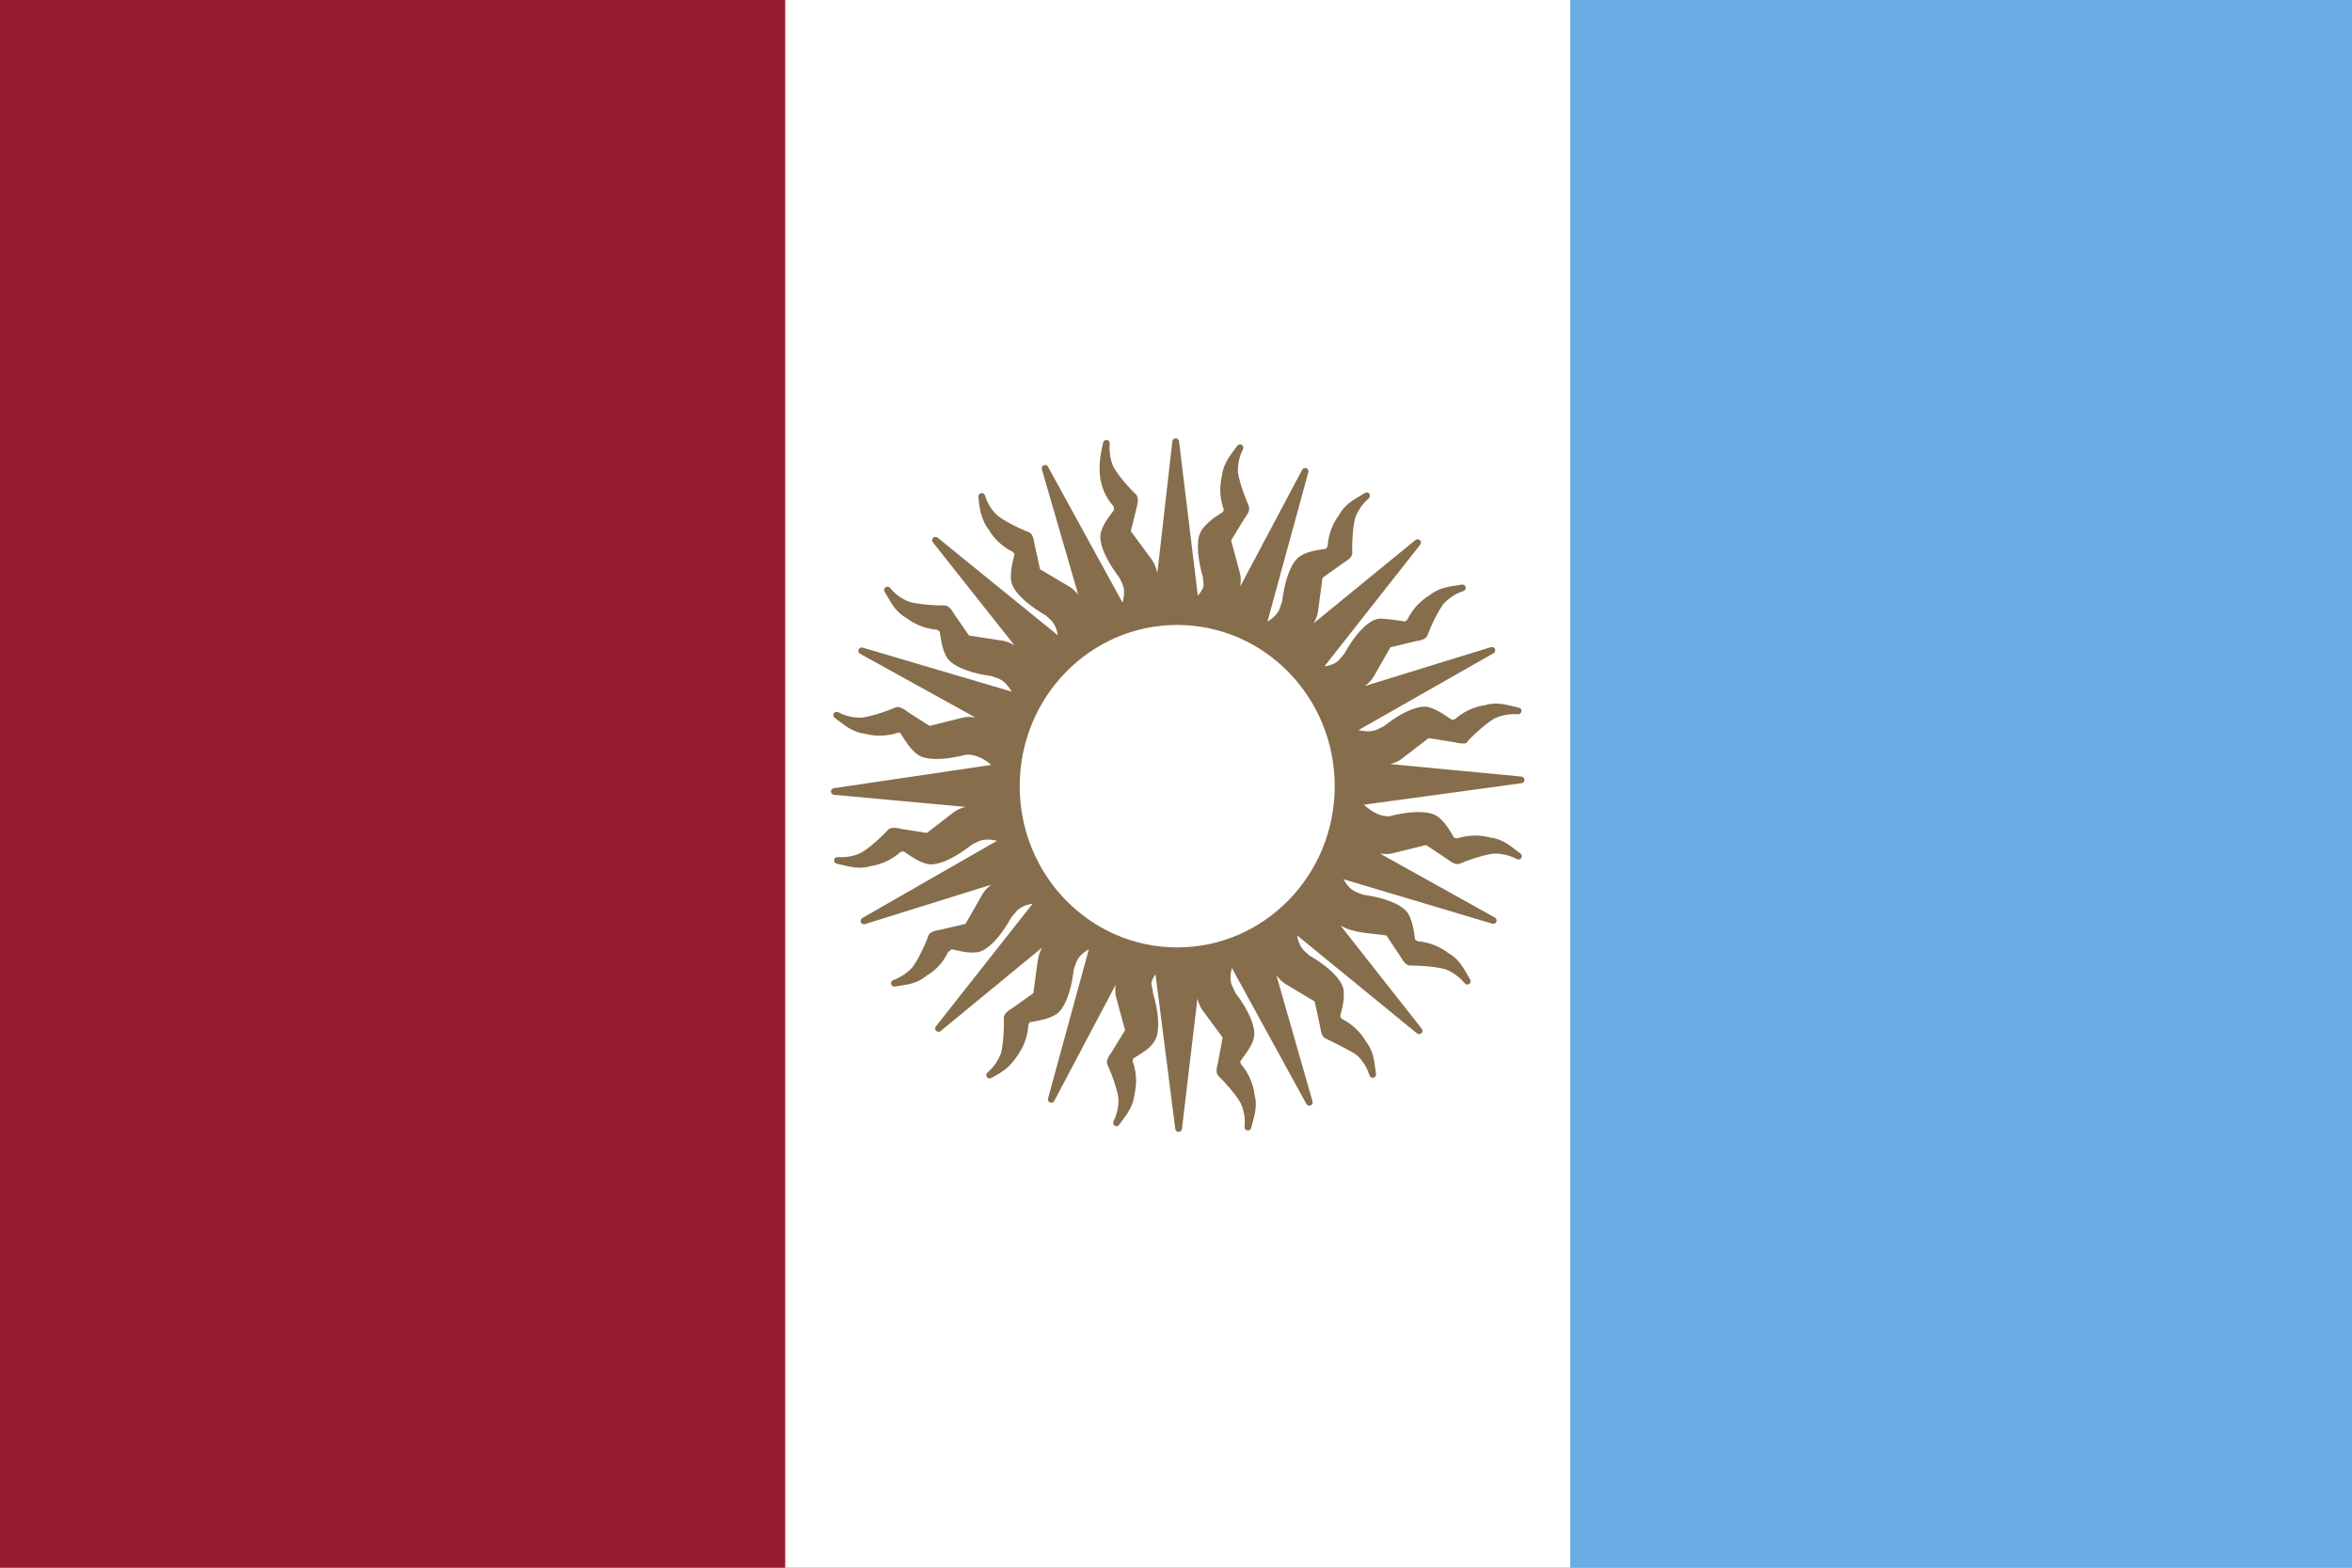 <?xml version="1.0" encoding="UTF-8" standalone="no"?>
<!-- Creator: CorelDRAW 2019 (64-Bit) -->
<svg xml:space="preserve" width="23.812cm" height="15.875cm" version="1.1" style="clip-rule:evenodd;fill-rule:evenodd;image-rendering:optimizeQuality;shape-rendering:geometricPrecision;text-rendering:geometricPrecision" viewBox="0 0 23810.535 15873.689" id="svg870" sodipodi:docname="Bandera_de_la_Provincia_de_Córdoba_2014.svg" inkscape:version="1.1 (c68e22c387, 2021-05-23)" xmlns:inkscape="http://www.inkscape.org/namespaces/inkscape" xmlns:sodipodi="http://sodipodi.sourceforge.net/DTD/sodipodi-0.dtd" xmlns="http://www.w3.org/2000/svg" xmlns:svg="http://www.w3.org/2000/svg"><rect x="0" y="0" width="23810.535" height="15873.689" fill="#333333" stroke="none"/><sodipodi:namedview id="namedview872" pagecolor="#ffffff" bordercolor="#666666" borderopacity="1.0" inkscape:pageshadow="2" inkscape:pageopacity="0.0" inkscape:pagecheckerboard="0" inkscape:document-units="cm" showgrid="false" inkscape:zoom="0.53551667" inkscape:cx="396.81305" inkscape:cy="297.8432" inkscape:window-width="1366" inkscape:window-height="705" inkscape:window-x="-8" inkscape:window-y="-8" inkscape:window-maximized="1" inkscape:current-layer="_2589870546016"/>
 <defs id="defs851">
  <style type="text/css" id="style849">
   <![CDATA[
    .fil0 {fill:#FEFEFE}
    .fil2 {fill:#7AABDE;fill-rule:nonzero}
    .fil1 {fill:#991426;fill-rule:nonzero}
    .fil3 {fill:#8F734A;fill-rule:nonzero}
   ]]>
  </style>
 </defs>
 <g id="Capa_x0020_1" inkscape:label="Capa 1" inkscape:groupmode="layer">
  <g id="_2589870546016" transform="scale(0.053)">
   
   
   
   <g id="g1069"><polygon class="fil0" points="149987.62,0 149987.62,89992.56 0,89992.56 0,0 " id="polygon854" transform="scale(3,3.333)" style="fill:#ffffff;fill-opacity:1"/><polygon class="fil1" points="0.01,89992.57 0.01,0.31 49877.71,0.31 49877.71,89992.57 " id="polygon856" transform="matrix(3.007,0,0,3.333,-7.1075606e-5,-1.033)" style="fill:#971b2f;fill-opacity:1"/><polygon class="fil2" points="100048.8,89992.57 100048.8,0 149987.61,0 149987.61,89992.57 " id="polygon858" transform="matrix(3.003,0,0,3.333,-514.097,0)" style="fill:#6cace4;fill-opacity:1"/><g id="g866" transform="matrix(2.975,0,0,2.963,1848.613,16672.813)" style="fill:#866d4b;fill-opacity:1">
    <path class="fil3" d="m 58768.4,57090.83 c 361.91,-211.21 937.11,-639.42 1311.62,-1474.22 l 354.11,-263.48 c 699.47,130.38 1028.38,267.98 1646.14,205.84 532.4,-65.08 1321.33,-820.6 2059.43,-2169.27 477.44,-571.53 612.88,-865.91 1927.12,-1032.34 23.59,13.94 47.94,29.2 73.05,45.79 l -6501.4,8280.72 7907.52,-6532.5 c -446.81,660.17 -1220.82,1363.74 -1313.01,2106.22 l -310.01,2271.14 -1389.94,998.69 c -256.4,157.39 -507.28,324.67 -487.69,493.32 28.59,685.17 -38.52,1773 -189.68,2311.08 -182.3,518.22 -507.23,996.07 -938.6,1361.12 626.4,-325.89 1277.45,-745.55 1610.92,-1394.19 255.41,-331.77 628.45,-1008.32 668.02,-1933.4 l 155.47,-271.75 c 689.31,-132.1 1117.47,-171.51 1666.43,-462.55 468.7,-261 914.23,-1258.19 1089.49,-2785.63 233.37,-730.47 268.55,-1038.13 1528.66,-1727.66 L 66874.11,65260.88 71649.2,56190.6 c -159.53,779.34 -598.12,1725.68 -397.75,2443.07 l 594.96,2195.99 -902.43,1476.33 c -175.93,244.17 -342.88,495.27 -259.68,643.27 290.68,621.08 648.24,1650.79 716.28,2205.5 31.59,548.43 -83.92,1114.64 -341.12,1617.9 372.71,-538.29 883.07,-1079.61 948.64,-1907.96 107.65,-404.4 191.02,-1172.35 -121.5,-2034.76 l 30.67,-317.01 c 585.29,-388.03 965.11,-589.34 1359.36,-1069.5 331.58,-421.45 358.33,-1513.49 -77.73,-2981.71 -74.74,-752.68 -377.47,-693.26 507.14,-1802.63 3.63,-0.74 7.21,-1.52 10.89,-2.23 l 1334.34,10483.74 1205.08,-10180.58 c 131.9,784.11 59.47,1824.81 505,2424.42 l 1343.73,1831.81 -313.96,1706.55 c -76.75,290.95 -142.53,585.39 -11.74,693.57 493.91,475.61 1197.03,1308.39 1459.46,1802.1 226.12,500.6 321.37,1070.46 261.7,1632.44 154.86,-636.19 437.32,-1324.16 201.42,-2121 -44.46,-416.26 -242.16,-1162.95 -852.71,-1859.21 l -72.73,-307.53 c 404.49,-568.21 686.89,-892.52 882.91,-1482.06 158.33,-512.28 -208.22,-1541.43 -1136.9,-2766.63 -335.88,-689.41 -552.12,-927.47 -117.47,-2296.6 l 5039.49,9232.91 -2813.11,-9855.97 c 424.26,675.07 758.79,1659.82 1399.64,2040.36 l 1946.28,1171.99 368.49,1695.69 c 41.38,298.11 94.16,594.89 256.63,644.49 639.13,248.29 1609.01,745.44 2041.53,1099.78 401.76,374.6 709.42,863.76 870.99,1405.26 -102.46,-646.69 -107.29,-1390.56 -632.2,-2034.74 -201.52,-366.76 -671.7,-979.59 -1503.72,-1386.49 l -188.51,-287.24 c 157,-648.62 292.37,-1056.68 245.99,-1676.31 -51.54,-533.76 -786.79,-1341.89 -2115.93,-2114.21 -559.45,-492.29 -816.05,-661.2 -948.43,-1983.69 l 8125.04,6670.21 -6321.82,-8067.41 c 646.46,463.95 1328.22,1250.9 2058.74,1363.14 l 2287.96,355.93 944.23,1425.77 c 150.7,260.34 311.49,515.43 480.64,500.14 685.61,-11.07 1771.33,83.73 2305.51,248.77 513.3,195.62 982.75,532.54 1336.7,973.07 -338.63,-560.25 -623.76,-1247.46 -1352.67,-1646.05 -325.05,-263.79 -991.66,-653.87 -1906.37,-721.74 l -292.26,-190.25 c -99.21,-660.08 -127.57,-1089.18 -404.35,-1645.36 -248.85,-475.25 -1234.38,-946.2 -2756.83,-1160.37 -724.36,-252.01 -1030.9,-295.08 -1687.91,-1572.4 l 10068.96,3020.65 -8945.19,-5005.62 c 774.98,178.09 1708.39,642.38 2415.01,466.9 l 2259.52,-557.01 1422.71,953.01 c 237.8,180.72 484.68,353.95 634.69,274.6 628.44,-274.6 1666.77,-605.79 2223.2,-659.61 548.99,-17.46 1111.92,112.37 1608.51,382.34 -528.57,-386.47 -1056.46,-910.37 -1882.89,-997.1 -401.6,-117.87 -1167.23,-220.94 -2037.26,69.4 l -342.93,-62.99 c -346.2,-570.75 -537.81,-955.5 -1007.65,-1362.02 -412.79,-342.29 -1503.89,-396.97 -2991.09,-7.47 -765.38,46.83 -1440.69,-411.16 -2141.71,-1111.39 l 10570.84,-1448.93 -10202.06,-976.54 c 782.38,-148.81 1821.42,-100.91 2396.58,-545.77 l 1807.57,-1398.65 1719.83,276.64 c 292.54,70.16 588.37,129.33 693.72,-3.78 464.28,-504.64 1281.15,-1226.14 1768.78,-1499.56 495.4,-237.33 1062.98,-345.39 1626.3,-298.39 -639.57,-140.59 -1333.93,-407.35 -2125.11,-153.72 -415.2,53.93 -1157.35,268.17 -1836.53,884.49 l -339.33,80.59 c -546.76,-382.93 -877.18,-657.9 -1471.03,-840.58 -515.79,-146.84 -1536.34,242.86 -2740.42,1198.69 -681.67,351.29 -924.11,543.73 -2302.62,139.99 l 9126.78,-5216.45 -9785.5,3031.71 c 662.28,-438 1637.93,-794.56 2012.82,-1450.18 l 1118.84,-1965.18 1694.74,-408.69 c 289.2,-45.78 584.81,-105.28 630.61,-268.69 233.94,-644.68 709.34,-1625.39 1053.69,-2065.75 365.6,-410.01 847.49,-728.55 1385.38,-902.39 -644.24,116.84 -1387.66,138.43 -2019.91,677.67 -362.27,209.78 -964.43,693.72 -1353.35,1524.28 l -281.94,205.28 c -652.15,-142.45 -1063.1,-268.78 -1681.47,-208.33 -532.57,63.49 -1323.83,816.52 -2066.31,2162.85 -493.32,587.04 -534.23,833.65 -1961.85,992.73 l 6486.04,-8272.85 -7928.15,6507.86 c 449.03,-658.67 1225.26,-1359.96 1319.72,-2083.84 l 301.22,-2271.23 1409.95,-1012.65 c 256.07,-155.45 507.5,-322.01 488.38,-490.72 -26.39,-685.27 43.99,-1772.82 196.95,-2310.53 184.16,-517.55 510.37,-994.44 942.91,-1358.21 -552.59,351.17 -1233.2,651.57 -1615.32,1389.39 -256.34,330.91 -631.5,1006.07 -678.72,1922.02 l -183.77,296.4 c -657.79,114.03 -1085.89,152 -1635.85,441.11 -469.42,259.6 -918.22,1255.45 -1098.17,2782.31 -235.56,729.77 -244.94,1051.19 -1507.17,1736.95 l 2766.94,-10148.37 -4814.32,9108.51 c 151.25,-789.54 619.21,-1759.37 416.12,-2495.08 l -585.72,-2190.53 909.64,-1493 c 181.66,-255.6 339.57,-482.17 251.46,-642.06 -291.87,-635.43 -638.55,-1648.1 -703.98,-2196.18 -29.76,-548.41 87.47,-1114.22 346.17,-1616.65 -374.43,537.12 -886.46,1076.67 -957.13,1914.68 -108.93,418.28 -187.02,1175.51 124.57,2029.2 l -38.8,313.12 c -586.23,386.03 -966.6,586.23 -1366.18,1069.81 -336.68,425.24 -359.33,1507.75 63.32,2985.89 64,764.16 273.18,747.02 -627.1,1866.54 L 74924.7,22933.45 73702.29,33089.43 c -154.52,-746.25 -68.12,-1863.69 -571.78,-2545.63 l -1381.09,-1875.87 389.88,-1575.94 c 75.87,-304.21 140.7,-598.72 -1.56,-714.12 -506.54,-481.5 -1189.95,-1297.07 -1454.09,-1789.91 -227.63,-499.91 -324.59,-1069.43 -266.87,-1631.64 -350.21,1457.54 -401.24,2771.42 663.94,3978.31 l 52.41,371.22 c -405.36,573.18 -662.78,830.45 -856.88,1420.65 -156.8,512.94 213.25,1540.76 1151.87,2769.79 344.57,694.91 519.41,927.64 89.14,2298.21 l -5039.33,-9225.63 2846.66,9852.24 c -426.9,-673.06 -730.79,-1647.1 -1374.7,-2026.7 l -1983.85,-1180.26 -373.86,-1694.52 c -42.24,-297.89 -95.96,-594.5 -258.59,-643.66 -639.91,-246.18 -1611.35,-740.51 -2045,-1093.35 -402.9,-373.37 -712.06,-861.48 -875.58,-1402.41 52.55,710.77 177.73,1470.97 643.47,2041.22 207.52,374.76 670.21,968.88 1503.33,1373.23 l 187.38,250.6 c -152.97,685.19 -287.02,1093.54 -238.53,1712.97 53.04,533.84 790.79,1339.43 2122.5,2107.64 563.64,492.68 818.8,642.04 954.67,1980.64 l -8146.07,-6644.52 6348.32,8048.63 c -648.71,-462.65 -1332.9,-1247.88 -2070.94,-1356.44 l -2245.72,-344.41 -985.12,-1428.51 c -151.64,-259.92 -313.21,-514.41 -482.33,-498.56 -685.59,13.24 -1771.63,-78.28 -2306.31,-241.55 -513.86,-193.9 -984.37,-529.38 -1339.7,-968.86 340.46,559.26 627.64,1245.47 1365.68,1648.02 338.62,268.34 1000.1,645.5 1910.12,704.91 l 276.08,208.91 c 110.34,664.56 144.86,1086.5 416.92,1629.09 250.41,474.3 1237.44,942.31 2760.58,1151.71 725,249.73 1031.7,291.7 1692.93,1567.01 l -10078.44,-2988.89 8960.72,4977.58 c -776.64,-176.48 -1710.61,-637.11 -2416.43,-459.38 l -2218.87,558.48 -1461.25,-939.68 c -241.66,-183.21 -488.99,-355.67 -638.83,-275.86 -627.44,276.58 -1664.76,611.05 -2221.03,666.57 -548.93,19.24 -1112.35,-108.81 -1609.73,-377.29 529.79,384.65 1059.35,907.06 1886,991.14 402.05,116.73 1167.83,217.3 2048.01,-82.92 l 278.68,37.08 c 374.71,593.73 594.25,985.81 1065.31,1390.94 414.06,341.02 1505.16,392.2 2991.2,-2.02 765.15,-49.21 1432.47,324.61 2135.6,1022.41 l -10556.73,1564.44 10207.99,944.07 c -781.55,151.53 -1823.08,106.29 -2410.54,566.53 l -1796.87,1390.44 -1714.13,-270.2 c -292.87,-69.32 -588.7,-127.44 -693.66,5.92 -462.73,506.05 -1277.31,1230.22 -1764.14,1505.19 -494.59,238.83 -1061.84,348.56 -1625.16,303.43 639.91,138.43 1335.1,403.3 2125.5,147.06 414.98,-55.26 1156.34,-271.72 1837.2,-900.18 l 342.03,-55.85 c 557.15,378.14 886.96,643.51 1467.15,820.03 516.41,145.35 1535.62,-247.79 2736.79,-1207.32 680.42,-353.37 922.36,-546.46 2302.14,-147.23 l -9110.34,5245.09 9784.16,-3066.66 c -662.78,442.09 -1620.65,796.35 -1985.59,1448.08 l -1137.26,1996.79 -1691.9,396.29 c -296.86,48.91 -592.25,109.29 -637.63,272.86 -231.81,645.46 -704.15,1627.78 -1047.17,2069.28 -364.27,410.93 -845.27,731.02 -1333.29,901.98 693,-123.5 1338.07,-138.04 1968.6,-679.29 z M 85289.61,45063.55 c 0,5860.25 -4623.83,10610.84 -10327.82,10610.84 -5703.94,0 -10327.77,-4750.6 -10327.77,-10610.84 0,-5860.07 4623.83,-10610.56 10327.77,-10610.56 5703.99,0 10327.82,4750.5 10327.82,10610.56 z" id="path860" style="fill:#866d4b;fill-opacity:1"/>
    <g id="g864" style="fill:#866d4b;fill-opacity:1">
     <path class="fil3" d="m 58659.87,56904.9 c 169.6,-98.97 388.66,-248.27 607.34,-468.76 220.04,-221.87 441.69,-516.75 616.78,-907.03 15.61,-34.96 39.44,-63.71 68.15,-84.97 l 354.11,-263.48 c 51.01,-37.82 113.29,-49.68 170.97,-37.89 193.26,36.1 337.35,67.51 469.28,96.26 395.9,86.29 682.67,148.76 1107.76,106.72 l -0.06,-0.48 0.49,-0.06 c 54.35,-6.68 114.23,-24.04 179,-51.85 3.38,-1.45 6.79,-2.83 10.21,-4.1 67.79,-29.96 140.2,-71.04 216.59,-123.12 444,-302.65 976.81,-939.98 1490.76,-1879.08 6.91,-12.69 14.95,-24.4 23.86,-35.09 l -0.3,-0.25 c 24.09,-28.84 67.89,-82.34 110.06,-133.84 430.91,-526.27 663.06,-809.77 1955.04,-973.39 49.15,-6.22 96.52,4.69 136.1,28.1 l 0.2,-0.33 c 1.98,1.17 11.26,7.16 40.17,25.27 l 42.15,26.41 c 98.97,65.51 126.09,198.86 60.57,297.84 -3.25,4.91 -6.66,9.63 -10.24,14.19 l 0.14,0.11 -5268.81,6710.8 6368.68,-5261.26 c 91.53,-75.73 227.15,-62.92 302.88,28.61 64.78,78.29 64.8,188.8 6.16,266.55 l -0.37,0.5 -1.06,1.38 -3.23,4.13 c -135.01,197.68 -289.94,390.03 -447.59,585.75 -372.41,462.34 -761.08,944.87 -818.96,1411.12 -0.73,6.01 -1.72,11.92 -2.92,17.74 l -307.93,2255.93 c -8.61,64.09 -44.66,117.74 -94.72,150.74 l -1382.72,993.5 c -4.46,3.21 -8.98,6.2 -13.6,9.02 l 0.14,0.24 c -120.14,73.74 -237.95,148.89 -316.21,218.88 -42.16,37.71 -70,63.72 -69.67,66.62 1.11,9.75 1.57,19.39 1.38,28.93 3.66,92.64 5.61,195.46 5.88,305.87 0.27,112.71 -1.31,229.1 -4.7,346.44 -17.86,617 -85.64,1308.86 -198.97,1712.29 -1.28,4.57 -2.7,9.04 -4.25,13.45 l 0.04,0.01 -0.06,0.17 c -1.24,3.53 -2.55,6.98 -3.96,10.4 -26.48,74.38 -55.47,147.47 -86.79,218.96 -20.11,45.88 -41,90.87 -62.67,135.01 173.2,-166.72 322.3,-354.08 432.05,-567.56 7.26,-14.08 15.89,-27.03 25.59,-38.75 29.34,-38.45 62.33,-85.06 98.71,-140.58 37.06,-56.57 74.5,-118.16 110.93,-184.1 193.4,-350.15 382.5,-854.82 409.24,-1479.95 1.4,-35.77 11.5,-69.17 28.15,-98.22 l -0.38,-0.22 155.47,-271.75 c 34.14,-59.67 92.53,-96.82 155.66,-106.1 73.62,-14 197.38,-36.36 315.31,-57.67 490.32,-88.62 849.06,-153.48 1277.11,-379.45 l -0.05,-0.1 0.16,-0.09 c 3.36,-1.88 6.76,-3.65 10.17,-5.34 44.53,-26.2 90.24,-63.01 136.68,-110.05 54.18,-54.88 108.36,-122.93 161.93,-203.61 296.88,-447.17 549.87,-1238.58 672.02,-2303.32 2.29,-20.1 7.32,-39.26 14.61,-57.11 19.32,-60.65 3.6,-12.95 31.24,-100.79 221.21,-703.4 327.33,-1040.79 1593.88,-1733.83 104.08,-56.69 234.42,-18.26 291.11,85.82 27.54,50.57 32.65,107.31 18.67,158.82 l 0.68,0.19 -2247.31,8253.19 3862.5,-7336.83 c 55.3,-105.01 185.25,-145.32 290.27,-90.02 90.11,47.45 132.6,149.85 107.89,244.31 -47.37,228.21 -116.37,466.41 -186.61,708.9 -165.66,571.82 -338.78,1169.46 -212.17,1622.79 l 0.48,1.79 0.36,-0.1 594.96,2195.99 c 16.77,62.77 3.98,126.45 -29.84,176.32 l -896.99,1467.44 c -4.86,7.97 -10.13,15.49 -15.82,22.59 -78.54,109.26 -154.23,219.23 -200.26,315.75 -24.5,51.36 -40.4,86.06 -39.4,87.85 5.2,9.29 9.65,18.78 13.35,28.43 39.92,85.82 80.88,178.73 122.05,276.52 41.82,99.34 85.34,207.74 129.54,322.72 221.92,577.21 426.57,1242.26 477.43,1656.92 1.14,9.38 1.68,18.67 1.61,27.88 3.99,75.27 5.25,153.28 3.84,233.74 -0.81,46.38 -2.55,92.68 -5.28,138.93 92.84,-206.67 159.29,-431.02 179.11,-681.36 1.35,-17.19 4.73,-33.76 9.8,-49.48 13.17,-50.57 25.6,-105.33 36.41,-163.23 11.76,-63.05 22.47,-134.27 31.24,-213.71 43.88,-397.11 25.2,-934.63 -186.32,-1518.32 -12.14,-33.5 -15.39,-68.06 -11.03,-101.11 l 29.92,-309.28 c 6.35,-67.17 43.04,-124.21 95.21,-158.81 l -0.14,-0.21 c 80.7,-53.5 181.48,-118.78 277.08,-180.71 419.88,-271.98 726.79,-470.81 1033.9,-844.37 33.05,-42.6 62.85,-96.84 89.04,-162.08 28.62,-71.26 52.24,-154.97 70.46,-250.41 100.6,-526.61 27.18,-1351.85 -276.36,-2373.87 -4.51,-15.33 -7.18,-30.78 -8.23,-46.09 -14.86,-145.54 -40.81,-265.08 -63.03,-367.59 -98.74,-455.21 -138.21,-637.15 616.26,-1583.3 35.17,-44.24 84.28,-70.92 136.08,-78.76 l 0.17,-0.03 c 116.16,-23.69 229.55,51.27 253.24,167.43 1.59,7.79 2.74,15.55 3.46,23.29 l 1112.5,8740.76 999.43,-8443.21 c 13.93,-118.02 120.92,-202.39 238.94,-188.46 101.06,11.93 177.42,92.08 188.53,188.98 39.1,236.06 60.09,483.37 81.43,735.16 50.16,591.65 102.58,1209.69 382.27,1586.1 l 0.69,0.95 0.15,-0.11 1343.73,1831.81 c 38.17,52.08 49.4,115.61 36.33,174.04 l -312.43,1698.25 c -0.99,5.41 -2.21,10.7 -3.58,15.93 l 0.22,0.06 c -35.55,134.75 -68.5,269.53 -76.96,377.47 -4.43,56.56 -6.88,94.49 -5.45,95.67 5.26,4.36 10.23,8.9 14.98,13.63 l 0.16,-0.16 0.11,0.11 c 2.72,2.72 5.32,5.48 7.87,8.31 67.87,65.67 139.29,137.55 212.63,213.91 80.94,84.29 160.57,169.79 236.91,254.45 413.28,458.24 842.66,1005.75 1039.8,1376.64 3.95,7.43 7.38,14.98 10.38,22.63 31.33,70.04 60.96,143.4 88.79,219.75 15.99,43.87 30.94,87.7 44.92,131.5 12.56,-226.32 -5.85,-459.78 -77.23,-700.91 -3.7,-12.59 -6.21,-25.25 -7.56,-37.86 h -0.02 l -0.06,-0.56 c -5.87,-54.9 -14.33,-114.53 -25.93,-177.33 -11.7,-63.36 -27.25,-133.46 -47.4,-209.87 -101.92,-386.31 -313.94,-881.61 -727.16,-1352.81 -24.05,-27.5 -39.85,-59.41 -47.56,-92.65 l -0.4,0.09 -72.73,-307.53 c -15.58,-66.89 1.87,-133.8 41.77,-183.53 46.88,-65.65 118.1,-163.44 185.54,-256.09 292.31,-401.5 507.23,-696.75 660.11,-1154.45 l -0.24,-0.07 0.4,-1.34 -0.46,-0.15 0.06,-0.19 c 1.08,-3.42 2.23,-6.81 3.46,-10.14 14.09,-50.2 21.71,-108.09 22.76,-173.16 1.21,-75.15 -6.87,-162.01 -24.33,-259.82 -94.28,-528.19 -457.96,-1275.07 -1105.2,-2128.97 -8.52,-11.28 -15.75,-23.16 -21.73,-35.41 l -0.14,0.07 c -26.92,-55.27 -52.62,-106.68 -77.25,-156.03 -313.42,-627.51 -477.62,-956.25 -51.16,-2299.59 35.78,-112.91 156.32,-175.44 269.23,-139.66 54.99,17.42 97.99,54.93 123.55,101.87 l 0.13,-0.07 4113.97,7537.26 -2283.02,-7998.78 c -32.52,-114.3 33.78,-233.35 148.08,-265.87 92.22,-26.24 187.51,11.85 237.98,87.58 l 0.12,-0.08 0.08,0.12 c 4.29,6.44 8.17,13.02 11.68,19.72 126.38,202.83 239.04,418.88 353.58,638.58 274.89,527.27 561.53,1077.06 964.47,1316.32 l 1.61,0.97 0.08,-0.13 1946.28,1171.99 c 52.89,31.88 87.1,82.89 99.2,138.84 l 0.07,-0.02 368.49,1695.69 c 1.93,8.95 3.25,17.88 4.03,26.77 18.87,134.96 40.21,267.94 72.98,367.64 17.71,53.88 30,89.76 31.54,90.23 102.9,30.68 209.63,83.45 308.38,126.32 111.4,48.37 217.85,96.48 316.83,143.2 558.4,263.56 1165.82,603.09 1490.36,868.96 6.99,5.72 13.5,11.78 19.58,18.15 57.23,53.78 112.46,109.5 165.49,166.94 31.42,34.04 62.17,68.75 92.22,104.15 -75.65,-213.61 -182.62,-421.84 -341.38,-616.67 -8.32,-10.24 -15.57,-21.05 -21.71,-32.22 l -0.23,0.13 c -26.97,-49.09 -57.81,-100.98 -92.29,-153.81 -35.16,-53.86 -76.49,-112.51 -124.59,-175.32 -243.01,-317.27 -629.62,-692.77 -1192.54,-968.07 -35.98,-17.6 -64.84,-43.97 -85.26,-75.23 l -0.55,0.36 -188.51,-287.24 c -36.72,-56.13 -43.84,-123.08 -25.19,-182.44 31.87,-131.56 46.95,-191.69 61.37,-249.3 121.97,-486.96 212.55,-848.66 175.31,-1346.37 -0.18,-2.4 -0.32,-4.8 -0.42,-7.18 -6.2,-50.9 -21.69,-107.42 -46.31,-169.03 -28.61,-71.57 -69.42,-148.66 -122.21,-230.47 -290.93,-450.98 -914.36,-999.65 -1840.14,-1537.58 -12.44,-7.21 -23.89,-15.48 -34.3,-24.62 l -0.2,0.22 c -196.85,-173.25 -19.31,-17.75 -71.47,-63.41 -552.97,-484.05 -813.47,-712.08 -948.47,-2060.77 -11.62,-118.02 74.64,-223.12 192.66,-234.74 61.73,-6.08 119.9,14.6 163.03,52.63 l 6608.79,5425.46 -5116.67,-6529.5 c -72.94,-93.39 -56.38,-228.25 37.02,-301.2 76.63,-59.87 181.16,-59.45 256.52,-5.77 l 0.09,-0.12 0.35,0.25 c 2.83,2.01 5.57,4.07 8.27,6.19 195.1,140.67 384.98,301.93 578.05,465.91 451.29,383.27 921.4,782.54 1379.52,852.92 6.26,0.94 12.41,2.14 18.45,3.59 l 2270.35,353.19 c 62.14,9.62 113.89,44.99 146.08,93.59 l 0.32,-0.21 944.23,1425.77 c 3.21,4.85 6.16,9.75 8.93,14.75 69.5,119.95 140.63,237.6 209.32,318.49 36.79,43.32 61.88,71.99 63.83,71.82 6.41,-0.58 12.76,-0.87 19.08,-0.89 l 0.62,-0.01 1.18,-0.01 c 98.74,-1.53 204.84,-0.95 315.61,1.64 116.92,2.73 233.53,7.27 347.1,13.48 615.03,33.68 1303.51,119.14 1704.37,242.98 4.58,1.41 9.07,2.95 13.48,4.63 l 0.14,-0.37 c 71.61,27.29 147.43,59.74 227.1,97.11 43.74,20.52 85.71,41.18 125.94,61.97 -150.64,-169.56 -328.13,-322.15 -548.37,-442.58 -11.06,-6.02 -21.4,-12.9 -30.93,-20.46 l -0.2,0.26 -0.29,-0.23 c -3.17,-2.52 -6.26,-5.13 -9.25,-7.79 -39.69,-31.89 -84.87,-65.78 -135.39,-100.79 -55.68,-38.59 -116.42,-77.73 -181.57,-116.04 -343.82,-202.14 -841.53,-404.63 -1461.25,-450.61 -42.45,-2.99 -81.15,-18.15 -112.96,-41.77 l -281.1,-182.98 c -53.61,-34.82 -86.53,-89.55 -95.37,-148.16 l -0.54,0.08 c -9.67,-64.35 -24.56,-169.03 -38.81,-269.35 -70.56,-496.43 -123.01,-865.28 -345.34,-1312.07 -1.49,-2.98 -2.89,-6 -4.23,-9.02 -24.79,-43.93 -60,-89.64 -105.32,-136.76 -53.2,-55.3 -119.88,-111.19 -199.54,-167.07 -439.41,-308.24 -1223.87,-581.38 -2284.52,-730.58 -17.33,-2.4 -33.91,-6.84 -49.49,-12.97 -59.71,-20.73 -18.39,-5.92 -108.15,-36.7 -697.36,-239.08 -1031.66,-353.71 -1691.81,-1637.16 -54.36,-105.47 -12.92,-235.06 92.55,-289.42 51.37,-26.48 108.45,-30.24 159.79,-14.93 l 0.06,-0.21 8193.09,2457.9 -7235.91,-4049.13 c -103.61,-58.08 -140.52,-189.17 -82.44,-292.79 49.46,-88.22 151.82,-128.1 245.11,-102.13 228.24,53.05 472.55,131.01 720.73,210.17 561.23,179.06 1144.07,364.98 1585.46,255.38 l 2259.52,-557.01 c 64.13,-15.77 128.6,-0.95 178.08,35.17 l 1415.43,948.13 c 6.76,4.53 13.15,9.37 19.23,14.5 106.8,80.98 214.56,159.24 308.32,206.86 50.83,25.82 85.38,42.6 87.54,41.46 4.48,-2.36 8.98,-4.55 13.54,-6.56 l -0.07,-0.17 0.7,-0.31 c 3.96,-1.74 7.92,-3.37 11.93,-4.85 90.51,-39.36 185.28,-78.36 282.16,-116.25 104.18,-40.75 213.66,-81.53 325.88,-121.41 579.92,-206.08 1249.37,-393.03 1668.99,-433.61 6.01,-0.57 11.98,-0.89 17.91,-0.96 82.11,-2.52 163.74,-2.01 244.54,1.51 46.89,2.03 92.75,4.87 137.59,8.58 -204.17,-98.13 -426.61,-170.31 -676.11,-196.48 -13.42,-1.37 -26.44,-3.98 -38.93,-7.65 -49.99,-14.66 -107.85,-29.4 -173.43,-43.38 -66.91,-14.26 -138.04,-27 -211.95,-37.08 -395.97,-54.04 -933.93,-49.15 -1522.93,147.41 -36.22,12.12 -73.41,13.99 -108.42,7.28 l -341.35,-62.7 c -66.64,-12.21 -120.45,-54.01 -150.31,-109.32 -38.96,-64.35 -87.31,-145.56 -133.97,-223.88 l -0.37,0.22 c -256.18,-430.04 -446.66,-749.78 -821.67,-1075.1 l -0.22,0.26 c -43.42,-35.94 -97.12,-67.78 -160.5,-95.19 -68.72,-29.72 -151.68,-55.33 -248.22,-76.45 -525.39,-114.99 -1355.08,-64.66 -2390.94,206.62 -13.76,3.57 -27.57,5.68 -41.24,6.5 l 0.01,0.23 c -426.41,26.09 -824.77,-86.79 -1211.93,-302.47 -371.81,-207.13 -730.74,-508.48 -1093.84,-871.18 -84.09,-83.63 -84.47,-219.62 -0.84,-303.71 34.7,-34.89 78.39,-55.37 123.67,-61.41 v -0.01 l 8741.89,-1198.24 -8364.69,-800.66 c -118.02,-11.15 -204.66,-115.87 -193.51,-233.89 9.2,-97.29 81.96,-173.3 173.37,-190.72 l -0.05,-0.26 0.98,-0.19 c 2.86,-0.55 5.69,-1.03 8.54,-1.46 235.13,-44.21 486.78,-71 742.27,-98.2 586.64,-62.45 1195.23,-127.26 1553.93,-404.7 l 1807.57,-1398.65 c 50.29,-38.84 112.31,-51.89 170.25,-41.21 l 1714.49,275.78 c 8.74,1.39 17.24,3.27 25.53,5.64 132.23,31.59 263.87,60.25 369.65,66.16 57.23,3.2 95.55,4.85 96.62,3.5 3.12,-3.94 6.32,-7.75 9.65,-11.42 l -0.4,-0.36 0.1,-0.11 c 1.39,-1.53 2.79,-3.04 4.21,-4.52 63.96,-69.4 136.75,-145.06 216.4,-225.09 80.13,-80.52 163.85,-162 249.15,-242.48 448.78,-423.43 986.5,-864.89 1352.77,-1070.26 4.19,-2.35 8.42,-4.54 12.7,-6.58 l -0.07,-0.15 0.63,-0.3 c 5.48,-2.61 10.99,-4.96 16.56,-7.07 72.13,-34.12 142.19,-64.39 209.84,-90.77 42.53,-16.58 86.02,-32.51 130.48,-47.7 -226.54,-7.6 -459.28,15.95 -698.16,92.52 -14.42,4.63 -28.97,7.62 -43.46,9.14 -50.55,6.72 -107.85,16.39 -171.5,29.6 -62.04,12.89 -131.87,30.03 -209.46,52.27 -383.81,110.04 -873.59,331.13 -1333.03,748.06 -27.95,25.43 -60.79,42.08 -95.14,50.19 l 0.07,0.29 -339.33,80.59 c -68.75,16.29 -137.64,-2.41 -187.96,-44.52 -96.9,-67.93 -153.32,-108.1 -206.68,-146.12 -407.66,-290.37 -710.76,-506.25 -1184.81,-652.82 l -0.1,0.35 -0.21,-0.06 c -54.01,-15.36 -116.17,-22.85 -185.74,-22.41 -77.17,0.49 -163.54,10.27 -258.31,29.39 -525.48,106.05 -1263.88,486.55 -2103.5,1153.06 -13.23,10.51 -27.33,19.18 -41.97,26.11 -38.83,20.06 -31.8,16.87 -102.5,53.7 -653.43,340.47 -966.67,503.67 -2351.66,98.04 -113.83,-32.99 -179.38,-152.03 -146.39,-265.86 16.15,-55.71 52.88,-99.86 99.55,-126.55 l -0.28,-0.49 7427.69,-4245.34 -7916.46,2452.66 c -113.37,34.85 -233.54,-28.81 -268.39,-142.18 -28.67,-93.26 9.31,-191.13 86.8,-242.32 l -0.04,-0.06 c 198.56,-131.31 418.18,-252.34 642.02,-375.69 520.35,-286.76 1065.23,-587.03 1302.55,-1002.07 2.2,-3.84 4.49,-7.59 6.88,-11.24 l 1111.96,-1953.1 c 31.76,-55.95 84.81,-92.2 143.22,-104.31 l 1550.1,-373.81 c 6.46,-1.56 150.63,-36.03 157.08,-36.98 132.56,-21.02 265.63,-44.95 366.18,-80.57 52.63,-18.65 88.03,-31.81 88.57,-33.75 1.27,-4.56 2.68,-9.04 4.23,-13.45 l -0.02,-0.01 0.06,-0.17 0.58,-1.6 0.35,-0.97 c 1.05,-2.87 2.15,-5.72 3.31,-8.51 34.81,-95.53 71.97,-191.62 110.57,-286.31 38.53,-94.47 84.56,-201.94 137.06,-319.94 250.52,-563.09 576.32,-1177.48 835.42,-1508.83 2.89,-3.69 5.86,-7.27 8.93,-10.73 l -0.39,-0.35 c 52.92,-59.34 110.33,-118.89 172.01,-178.45 32.61,-31.49 66.69,-63.01 102.27,-94.48 -212,80.31 -417.72,191.8 -608.59,354.6 -10.17,8.7 -20.92,16.26 -32.1,22.73 l 0.03,0.05 c -45.94,26.6 -96.78,58.52 -151.57,96.04 -58.88,40.31 -117.43,83.18 -173.16,127.78 -311.53,249.33 -678.28,642.42 -941.87,1205.33 -16.95,36.26 -42.79,65.5 -73.66,86.47 l -276.42,201.26 c -51.39,37.42 -113.85,48.63 -171.47,36.21 l -0.17,0.81 c -36.11,-7.88 -153.83,-34.59 -265.57,-59.92 -488.11,-110.7 -851.14,-193.01 -1345.29,-145.52 l 0.06,0.47 -0.5,0.06 c -54.79,6.57 -114.74,23.69 -179.2,51.13 -72.48,30.86 -148.5,73.08 -227.25,126.42 -444.01,300.67 -978.53,936.43 -1496.14,1875.02 -9.71,17.68 -21.56,33.41 -35.02,47.14 -36.33,43.65 -86.09,105.33 -133.06,163.5 -409.84,507.53 -598.14,740.72 -1958.68,892.32 -118.02,13.01 -224.25,-72.12 -237.26,-190.14 -6.96,-63.1 14.13,-122.85 53.31,-166.77 l 5270.79,-6722.8 -6416.21,5266.77 c -91.53,75.27 -226.77,62.08 -302.05,-29.45 -62.13,-75.55 -64.01,-180.91 -11.28,-257.73 l -0.21,-0.14 c 135.86,-199.24 300.16,-401.43 467.09,-606.84 372.06,-457.85 758.27,-933.1 817,-1383.2 l 301.22,-2271.23 c 8.31,-63.72 43.77,-117.28 93.22,-150.5 l 1404.23,-1008.54 c 6.93,-4.98 14.03,-9.51 21.31,-13.55 114.96,-69.9 227.96,-141.9 308.4,-213.38 42.48,-37.74 70.59,-63.65 70.32,-66.07 -1.03,-9.31 -1.45,-18.56 -1.29,-27.68 -3.41,-93.42 -5.06,-196.4 -4.98,-306.44 0.08,-113.68 2.03,-230.36 5.77,-347.26 19.79,-617.27 89.63,-1308.93 204.18,-1711.6 2.17,-7.62 4.72,-15.03 7.62,-22.2 27.08,-75.39 56.51,-148.96 88.15,-220.5 18.25,-41.27 38.16,-83.66 59.76,-127.11 -166,154.39 -314.49,335.33 -429.97,558.31 -6.37,12.36 -13.79,23.81 -22.07,34.35 l 0.19,0.15 -0.33,0.42 c -2.18,2.77 -4.44,5.45 -55.04,76.41 -85.88,125.26 -123.61,186.71 -159.93,251.82 -194.54,348.64 -386.01,851.02 -418,1471.38 -2.09,41.04 -15.61,78.75 -37.26,110.33 l -178.49,287.87 c -33.69,54.56 -87.89,88.71 -146.49,98.74 l 0.09,0.53 c -59.91,10.38 -166.22,27.95 -268.43,44.82 -492.8,81.37 -859.25,141.93 -1298.48,371.82 l 0.05,0.08 -0.16,0.09 c -4.89,2.74 -9.86,5.24 -14.86,7.56 -42.72,25.6 -87.27,61.76 -133.29,108.08 -54.64,55.02 -109.06,122.87 -162.65,203.05 -297.95,445.81 -553.26,1236.09 -678.68,2300.31 -2.15,18.84 -6.71,36.8 -13.27,53.68 -10.87,34.13 -29.64,94.36 -47.97,153.16 -209.16,670.42 -318.67,1021.42 -1556.99,1694.18 -104.08,56.69 -234.42,18.26 -291.11,-85.82 -28.7,-52.69 -33.03,-112.11 -16.8,-165.29 l 2254,-8267.06 -3905.98,7389.96 c -55.3,105.01 -185.25,145.32 -290.27,90.02 -85.72,-45.14 -128.33,-140.06 -111.01,-230.52 l -0.04,-0.01 0.06,-0.31 c 47.72,-248.96 124.83,-511.83 203.42,-779.79 167.21,-570.01 341.72,-1164.95 216.83,-1617.39 l -0.47,-1.79 -0.37,0.1 -585.72,-2190.53 c -16.79,-62.86 -3.94,-126.69 29.98,-176.59 l 904.07,-1483.84 c 3.79,-6.22 7.83,-12.18 12.13,-17.87 83.41,-117.39 160.92,-227.76 203.84,-318.85 22.52,-47.8 35.23,-81.26 30.44,-89.95 -2.31,-4.2 -4.46,-8.47 -6.45,-12.75 l -0.28,0.13 -0.27,-0.58 c -2.67,-5.73 -5.06,-11.53 -7.19,-17.37 -42.22,-92.41 -82.78,-185.6 -121.05,-277.85 -41.91,-101.02 -85,-209.82 -128.31,-324 -218.51,-576.01 -416.54,-1230.46 -465.67,-1642 -1.07,-9.08 -1.58,-18.11 -1.52,-27.02 -3.8,-75.95 -4.84,-154.24 -3.17,-234.64 0.96,-46.08 2.82,-91.98 5.63,-137.65 -94.22,208.3 -162.2,435.3 -183.65,689.77 -1.48,17.99 -5.17,35.26 -10.73,51.61 -12.62,49.89 -24.71,104.97 -35.66,164.74 -11.81,64.43 -22.38,136.09 -30.87,214.87 -42.92,398.45 -21.8,929.04 189.2,1507.13 11.91,32.87 15.27,66.73 11.27,99.21 l 0.51,0.06 -38.8,313.12 c -8.79,72.01 -52.23,131.32 -111.53,163.38 -126.01,82.89 -194.46,126.98 -259.62,168.91 -421.32,271.12 -729.43,469.41 -1042.21,847.66 -33.84,43.44 -64.04,97.85 -90.33,162.64 -29.35,72.31 -53.29,155.71 -71.45,249.48 -101.9,525.79 -28.9,1348.86 265.57,2378.67 3.91,13.74 6.36,27.53 7.5,41.24 l 0.07,-0.01 c 8.8,105.11 18.54,188.35 27.08,261.47 66.73,571.02 74.58,638.28 -760.39,1676.59 -74.34,92.46 -209.58,107.15 -302.05,32.81 -45.67,-36.72 -72.35,-88.3 -78.72,-142.23 l -0.36,0.04 L 74872.39,24697.08 73916,33113 c -13.01,118.02 -119.24,203.15 -237.26,190.14 -99.49,-10.97 -175.59,-88.21 -189.23,-182.9 -47.63,-234.85 -72.51,-497.71 -98.44,-772.05 -56.35,-596.05 -118.2,-1250.24 -433.02,-1676.5 l -0.68,-0.95 -0.16,0.11 -1381.09,-1875.87 c -39.11,-53.36 -49.95,-118.78 -35.33,-178.37 h -0.01 l 0.37,-1.51 0.04,-0.14 389.47,-1574.29 c 35.47,-142.24 68.32,-281.38 75.13,-390 3.72,-59.44 3.68,-100.39 -3.5,-106.21 -4.4,-3.57 -8.6,-7.32 -12.64,-11.16 l -0.1,0.11 c -72.48,-68.9 -148.86,-144.87 -227.4,-225.97 -73.29,-75.68 -153.08,-161.17 -237.54,-254.44 -421.21,-465.1 -887.23,-969.26 -1116.73,-1567.66 -3.56,179.28 3.67,355.87 23.81,529.74 71.78,619.9 309.75,1210.87 809.73,1777.37 29.13,32.92 46.31,72.26 51.88,112.78 l 0.29,-0.04 52.41,371.22 c 7.76,56.12 -6.88,110.14 -37.11,153.08 l 0.08,0.05 c -82.37,116.49 -167.96,232.19 -247.07,339.15 -256.87,347.3 -438.53,592.91 -579.52,1019.24 l -0.06,0.2 c -1.35,4.52 -2.83,8.95 -4.44,13.31 -13.69,49.75 -21.02,107.51 -21.85,172.69 -0.99,77.56 7.17,164.46 24.57,259.89 96.22,527.81 463.72,1274.74 1118.33,2131.88 10,13.1 18.29,26.95 24.85,41.34 59.62,120.27 39.44,79.92 46.29,93.62 337.45,674.57 487,973.53 52.5,2357.61 -35.31,113.37 -155.86,176.65 -269.23,141.34 -59.79,-18.62 -105.6,-60.96 -130.42,-113.43 l -4096.13,-7498.9 2303.95,7973.92 c 32.99,113.83 -32.56,232.87 -146.39,265.86 -93.89,27.21 -191.28,-12.65 -241.05,-91.3 l -0.49,0.31 -1.53,-2.44 -0.08,0.05 -0.08,-0.13 -1.63,-2.76 c -128.29,-203.07 -248.5,-438.42 -370.17,-676.68 -261.89,-512.86 -531.33,-1040.46 -928.77,-1274.77 L 65856.7,31399.28 c -57.55,-34 -93.4,-90.65 -103.01,-151.91 l -370.97,-1681.43 c -1.24,-5.62 -2.22,-11.27 -3,-16.88 l -0.37,0.05 c -19.81,-139.74 -41.87,-277.81 -74.89,-377.25 -17.7,-53.29 -30.39,-88.92 -33.09,-89.73 -11.86,-3.58 -23.15,-8.11 -33.87,-13.45 -98.37,-38.1 -190.54,-75.65 -274.89,-111.95 -89.43,-38.49 -195.72,-86.54 -316.44,-143.06 -558.88,-261.66 -1167.27,-599.4 -1493.01,-864.43 -3.73,-3.04 -7.31,-6.19 -10.78,-9.42 l -0.15,0.16 -0.15,-0.14 c -60.13,-55.73 -118.34,-113.9 -174.49,-174.34 -32.24,-34.7 -64.97,-71.78 -98.21,-111.16 84.75,227.62 198.72,441.88 353.71,631.66 9.37,11.53 17.36,23.73 23.97,36.4 26.89,48.26 57.31,98.94 91.21,150.57 35.3,53.74 76.78,112.15 125.14,174.78 242.6,314.16 625.49,679.55 1189.81,953.44 32.24,15.56 58.85,38.1 78.85,64.94 l 0.23,-0.17 187.38,250.6 c 42.71,57.22 52.69,128.69 33.21,192.08 -34.61,154.8 -52.64,231.68 -69.77,304.8 -114.33,487.91 -197.82,844.22 -159.9,1328.82 l 0.36,5.59 c 6.33,51.43 22.05,108.45 47.05,170.48 28.97,71.89 69.77,148.56 122.15,229.22 292.59,450.56 917.87,997.45 1845.26,1532.4 12.47,7.17 23.96,15.4 34.4,24.51 l 0.1,-0.11 c 17.86,15.61 54.55,47.4 90.21,78.3 544.47,471.85 799.82,693.15 936.81,2042.83 11.62,118.02 -74.64,223.12 -192.66,234.74 -58.66,5.77 -114.11,-12.65 -156.5,-47.12 l -0.34,-0.28 -0.73,-0.6 -6628.62,-5406.77 5136.51,6512.25 c 73.41,93.39 57.22,228.62 -36.18,302.04 -80.34,63.15 -191.61,59.97 -267.9,-1.61 -192.11,-137.88 -381.62,-297.68 -574.41,-460.25 -454.09,-382.93 -927.85,-782.45 -1392.68,-850.82 l -0.82,-0.13 -0.02,0.13 -2245.72,-344.41 c -66.53,-9.99 -121.32,-49.47 -153.18,-103.14 l -976.66,-1416.24 c -3.11,-4.51 -6.01,-9.12 -8.73,-13.77 l -0.52,0.31 c -71.4,-122.39 -144.14,-242.32 -211.89,-321.56 -37.09,-43.38 -62.59,-72.06 -65.15,-71.82 -5.37,0.48 -10.69,0.75 -15.98,0.83 v 0.01 l -3.11,0.06 c -98.72,1.85 -205.21,1.61 -316.74,-0.64 -116.44,-2.34 -233.08,-6.51 -347.13,-12.4 -614.39,-31.68 -1303.01,-115.1 -1704.95,-237.83 -4.28,-1.29 -8.46,-2.74 -12.6,-4.28 l -0.03,0.08 -0.16,-0.06 -0.73,-0.29 -0.11,0.29 c -80.69,-30.45 -156.85,-62.35 -228.2,-95.56 -40.12,-18.67 -81.5,-39.2 -124.17,-61.43 152.63,170.51 332.82,324.47 556.87,446.67 11.06,6.03 21.41,12.86 30.95,20.43 l 0.18,-0.23 0.34,0.27 c 3.57,2.84 7.03,5.74 10.37,8.76 40.85,31.94 86.6,65.53 137.25,99.92 55.85,37.93 117.39,76.73 184.35,115.29 346.75,199.64 840.91,394.15 1457.5,434.39 43.72,2.74 83.57,18.35 116.08,42.95 l 0.03,-0.04 276.08,208.91 c 48.7,36.76 77.34,90.21 83.99,146.37 10.92,66.25 27.32,170.25 43.1,270.33 77.65,492.3 134.54,852.73 350.15,1284.21 l 0.32,-0.17 c 25.57,48.41 62.99,98.09 111.81,148.5 53.04,54.77 119.93,110.4 200.18,166.32 440.99,307.23 1226.42,578.22 2286.98,724.02 14.25,1.91 27.98,5.18 41.09,9.66 l 0.14,-0.4 c 99.84,34.39 106.89,36.77 116.79,40.13 698.03,236.9 1032.85,350.54 1697.29,1632.06 54.36,105.47 12.92,235.06 -92.55,289.42 -51.12,26.34 -107.87,30.18 -159.01,15.14 l -8204.01,-2433.01 7251.19,4027.96 c 103.61,57.61 140.9,188.32 83.29,291.94 -47.43,85.3 -144.38,125.6 -234.98,105.06 l -0.01,0.05 -0.54,-0.12 -0.04,0.18 -0.26,-0.06 c -2.81,-0.64 -5.58,-1.37 -8.34,-2.12 -239.71,-55.02 -478.64,-130.41 -721.24,-206.98 -562.62,-177.58 -1146.45,-361.86 -1586.47,-251.06 l -2218.87,558.48 c -62.08,15.52 -124.59,2.3 -173.57,-31.18 l -1455.95,-936.27 c -4.62,-2.97 -9.07,-6.1 -13.39,-9.35 l -0.08,0.1 c -113.29,-85.89 -226.66,-168.64 -321.03,-216.37 -51.18,-25.89 -85.6,-42.7 -87.26,-41.82 -4.8,2.56 -9.64,4.89 -14.54,7.05 l 0.23,0.52 -0.68,0.3 c -93.29,41.11 -191.69,82.07 -292.83,122 -88.02,34.75 -197.38,75.6 -325.47,121.58 -580.69,208.42 -1249.91,397.82 -1667.66,439.52 -6.63,0.65 -13.19,0.98 -19.72,1.02 -47.1,-1.89 -335.67,-5.46 -380.65,-9.02 204.45,97.52 427.09,169.07 676.64,194.44 16.38,1.61 32.17,5 47.15,10 47.8,13.63 102.89,27.36 165.41,40.46 66.47,13.93 137.63,26.37 212.29,36.24 396.14,52.34 935.94,44.19 1533.13,-159.52 36.69,-12.43 74.44,-14.42 109.92,-7.51 l 265.52,35.33 c 65.95,8.6 121,46.28 153.91,98.47 l 0.05,-0.03 c 26.12,41.39 47.09,75.55 114.73,183.61 298.83,477.42 511.36,816.96 908.51,1158.52 l 2.37,2.07 c 41.01,32.69 93.07,62.63 155.72,89.48 71.02,30.45 154.11,56.04 248.53,76.38 525.38,113.23 1354.77,60.14 2390.24,-214.55 13.75,-3.62 27.55,-5.82 41.23,-6.69 v -0.04 c 422.49,-27.16 816.44,61.69 1200.43,252.96 371.38,184.99 732,466.45 1100.07,831.71 84.09,83.63 84.47,219.62 0.84,303.71 -34.07,34.26 -76.8,54.61 -121.2,61.05 l 0.05,0.37 -8788.9,1302.46 8428.38,779.49 c 118.02,10.68 205.03,115.03 194.35,233.05 -8.84,97.59 -81.7,173.95 -173.4,191.42 l 0.08,0.4 -1.04,0.2 c -233.37,45.18 -484.65,72.98 -740.45,101.26 -590.97,65.34 -1207.93,133.59 -1577.35,423.01 l -0.94,0.71 0.1,0.13 -1796.87,1390.44 c -50.98,39.38 -114.03,52.22 -172.64,40.72 l -1705.55,-268.85 c -5.37,-0.83 -10.65,-1.89 -15.86,-3.1 l -0.13,0.58 c -137.67,-32.58 -274.57,-62.47 -379.44,-67.99 -56.81,-2.99 -94.96,-4.38 -96.32,-2.65 -7.1,9.03 -14.77,17.32 -22.93,24.89 -73.56,80.18 -142.76,153 -206.33,217.27 -70.4,71.18 -153.85,152.62 -248.42,242.41 -446.52,423.97 -982.92,866.91 -1350.4,1074.46 -3.97,2.24 -7.97,4.32 -12.01,6.26 l 0.23,0.47 -0.66,0.32 c -74.98,36.19 -150.73,69.33 -226.93,99.32 -42.18,16.6 -85.45,32.54 -129.81,47.84 226.72,6.86 459.65,-17.43 698.73,-94.93 14.22,-4.56 28.57,-7.58 42.86,-9.11 50.26,-6.82 107.66,-16.68 171.97,-30.27 66.31,-14.01 136.32,-31.28 208.49,-52.31 382.95,-111.55 872.35,-336.12 1333.96,-762.22 34.41,-31.66 76.37,-50 119.5,-55.23 l 333.58,-54.47 c 60.87,-9.9 119.94,6.8 165.3,41.6 102.02,69.28 162.07,110.73 219.65,150.48 412.27,284.51 713.46,492.37 1174.86,633.43 l 0.1,-0.37 0.57,0.15 0.06,-0.21 0.21,0.06 c 2.27,0.65 4.53,1.32 6.75,2.04 51.93,13.68 111.56,20.26 178.3,19.64 76.74,-0.72 163.09,-10.82 258.24,-30.33 525.45,-107.77 1262.88,-490.8 2100.64,-1160.02 13.12,-10.43 27.1,-19.08 41.61,-25.99 28.81,-14.99 65.78,-34.39 101.6,-53.2 652.89,-342.8 965.85,-507.11 2352.44,-105.9 113.83,32.99 179.38,152.03 146.39,265.86 -16.83,58.08 -56.06,103.55 -105.56,129.82 l -7408.46,4265.27 7917.78,-2481.67 c 113.37,-35.31 233.92,27.97 269.23,141.34 30.4,97.59 -12.24,200.47 -97.02,249.75 -194.33,128.75 -408.43,248.19 -625.73,369.42 -514.93,287.24 -1049.48,585.45 -1280.5,998.03 -2.15,3.84 -4.4,7.56 -6.75,11.22 L 61696.6,54235.8 c -30.82,54.3 -81.7,89.98 -138.06,103.12 l 0.08,0.36 -1691.9,396.29 c -8.29,1.93 -16.56,3.31 -24.82,4.25 -133.12,22.07 -264.62,46.69 -364.74,82.45 -53.72,19.18 -89.49,32.43 -89.89,33.88 -1.33,4.83 -2.81,9.55 -4.46,14.21 l 0.25,0.09 -0.06,0.17 c -1.83,5.2 -3.82,10.27 -6,15.23 -33.82,93.56 -70.07,188.11 -107.87,281.69 -44.11,109.19 -89.53,216.8 -135.22,320.38 -249.05,564.68 -573.07,1180.59 -830.84,1512.38 -6.63,8.53 -13.76,16.41 -21.33,23.65 -52.05,58.11 -104.99,113.31 -158.55,165.45 -38.07,37.06 -76.59,72.91 -115.56,107.57 211.79,-80.84 418.77,-195.57 621.14,-369.29 9.94,-8.5 20.45,-15.97 31.35,-22.35 l -0.22,-0.37 z m 18971.12,6867.52 c -120.14,-107.03 -152.62,-266.37 -138.12,-451.16 10.79,-137.55 48.39,-293.62 89.07,-448.11 l 295.17,-1604.39 -1289.08,-1757.31 0.15,-0.11 c -161.65,-217.9 -261.36,-478.55 -327.24,-759.52 l -995.97,8413.98 -0.62,-0.07 c -11.24,95.67 -86.29,175.07 -186.15,187.69 -117.56,14.87 -224.92,-68.37 -239.79,-185.93 l -1269.2,-9971.9 c -309.42,441.99 -281.24,572.24 -227.03,822.11 23.22,107.09 50.24,231.52 68.27,401.83 319.15,1081.86 392.71,1972.82 281.03,2557.37 -23.2,121.43 -44.87,328.11 -247.41,617.31 -273.57,412.61 -758.56,675.38 -1134.45,918.86 -57.1,36.99 -116.4,75.39 -188.59,122.84 l -16.14,166.89 c 222.92,639.96 241.85,1228.31 193.52,1665.74 -9.37,84.88 -21.89,166.77 -36.3,243.99 -13.02,69.73 -26.9,132.17 -41.03,187.17 -63.82,737.43 -439.3,1248.08 -787.79,1721.93 -69.89,95.04 -138.71,188.6 -197.06,272.68 -60.38,87.49 -177.41,118.85 -274.36,69.3 -105.47,-53.9 -147.29,-183.1 -93.39,-288.58 172.38,-337.28 276.47,-705.17 310.36,-1075.59 6.61,-72.21 10.56,-144.29 11.81,-215.91 1.15,-65.51 -0.12,-133.32 -3.83,-203.17 -47.17,-383.83 -240.37,-1009.15 -450.43,-1555.5 -39.82,-103.58 -81.65,-207.48 -124.5,-309.25 -39.13,-92.95 -77.86,-180.84 -115.39,-261.55 -81.95,-146.11 -55.96,-310.86 26.13,-482.93 57.89,-121.35 147.7,-252.11 240.28,-380.89 l 851.75,-1393.42 -571.02,-2107.64 0.36,-0.1 c -72.46,-260.74 -71.72,-540 -32.16,-826.53 l -3940.99,7485.92 c -42.37,95.45 -149.19,148.4 -253.1,120.21 -114.77,-31.13 -182.57,-149.41 -151.45,-264.18 l 2623.78,-9635.74 c -694.58,442.11 -782.77,722.34 -939.98,1222.24 -5.51,17.53 13.27,-41.98 -31.12,96.87 -131.04,1125.48 -409.32,1977.25 -738.91,2473.72 -68.58,103.32 -140.23,192.73 -214.08,267.55 -74.1,75.06 -151.01,135.81 -229.98,181.65 -486.22,257.78 -892.77,338.39 -1424.63,434.52 -61.27,11.07 -125.2,22.62 -222.22,40.92 l -81.35,142.21 c -38.56,680.83 -246.3,1230.94 -458.65,1615.4 -43.62,78.95 -86.57,149.85 -127.77,212.72 -36.25,55.33 -394.56,658.73 -854.4,1027.74 -297.39,238.47 -627.98,431.74 -950.64,599.62 l -0.15,-0.28 c -87.11,45.38 -197.07,26.25 -263.19,-51.89 -76.66,-90.6 -65.36,-226.21 25.24,-302.87 289.39,-244.89 527.37,-544.25 701.31,-872.82 34.53,-65.23 66.01,-130.26 94.31,-194.82 27.78,-63.35 53.05,-127.03 75.71,-190.71 l 0.01,-0.03 c 103.61,-371.26 166.02,-1020.4 182.93,-1604.69 3.38,-116.73 4.96,-229.16 4.7,-334.66 -0.24,-99 -2.19,-196.01 -5.87,-288.8 -17.96,-164.54 69.64,-305.64 211.31,-432.34 105.33,-94.21 239.62,-180.68 374.51,-263.56 l 1305.44,-937.98 296.13,-2171.18 c 91.96,-481.43 198.2,-628.13 291.76,-786.22 l -6534.88,5398.55 c -76.32,63.25 -188.97,67.1 -270.07,3.36 -93.39,-73.41 -109.59,-208.64 -36.18,-302.04 l 6216.04,-7917.25 c -767.78,146.78 -955.48,375.89 -1267.38,756.8 -26.61,32.5 -54.36,66.38 -101.34,122.73 -545.12,990.89 -1122.79,1673.21 -1613.91,2007.98 -98.26,66.97 -194.4,121.13 -287.54,162.17 -88.82,38.14 -215.99,88.25 -313.93,89.31 -497.66,50.06 -811.6,-18.37 -1245.69,-112.98 -117.25,-25.55 -243.25,-53.04 -369.12,-77.91 l -234.24,174.3 c -195.55,418.91 -438.77,739.19 -680.5,982.93 -246.86,248.9 -490.43,417.21 -680.74,529.48 -569.03,480.66 -1132.63,567.88 -1727.16,659.81 -93.44,14.44 -188.02,29.08 -327.04,53.85 l -0.09,-0.49 c -101.83,17.89 -204.56,-40.05 -239.69,-140.85 -39.03,-111.98 20.11,-234.41 132.09,-273.44 326.51,-114.38 650.57,-301.37 933.97,-540.63 56.08,-47.33 109.71,-95.85 160.55,-145.34 48.92,-47.62 95.12,-95.6 138.25,-143.69 l 1.25,-1.65 c 236.1,-303.89 540.06,-884.31 776.99,-1421.51 48.82,-110.69 92.56,-213.81 130.18,-306.92 39.75,-98.38 74.46,-188.35 103.18,-267.64 1.19,-4.17 2.49,-8.31 3.95,-12.46 l 0.06,-0.17 0.06,0.02 c 48.76,-153.66 180.65,-248.48 354.86,-310.69 127.23,-45.45 282.93,-74.83 439.08,-100.72 l 1598.28,-374.36 1085,-1905.05 c 1.48,-2.95 3.02,-5.88 4.65,-8.79 133.32,-238.08 330.23,-436.27 559.29,-611.74 l -8106.31,2540.77 -0.16,-0.52 c -93.82,29.3 -198.71,-9.16 -249.72,-97.91 -59.01,-102.68 -23.6,-233.78 79.08,-292.79 l 8654.98,-4982.93 c -805.64,-176.58 -1065.8,-40.02 -1530.25,203.84 -27.45,14.41 -55.51,29.13 -91.66,47.95 -885.3,704.5 -1682.72,1111.88 -2266.61,1231.64 -121.23,24.86 -235.16,37.76 -340.69,38.75 -107.71,1 -206.11,-10.31 -294.25,-33.81 -3.99,-0.9 -7.98,-1.88 -11.95,-3.01 l -0.21,-0.06 0.19,-0.68 -3.55,-1.01 c -529.17,-161 -853.71,-384.98 -1298.42,-691.88 -53.91,-37.2 -109.4,-75.53 -156.18,-107.67 l -194.74,31.8 c -504.32,450.37 -1037.01,692.05 -1457.62,814.58 -86.72,25.26 -167.1,45.23 -240.47,60.72 -66.14,13.97 -129.59,24.9 -188.96,33.26 -705.15,222.72 -1319.69,71.29 -1890.04,-69.34 -105.8,-26.09 -209.92,-51.78 -326.34,-76.99 -104.97,-21.36 -179.98,-118.13 -171.39,-227.65 9.29,-118.48 112.89,-207 231.37,-197.71 378.74,30.33 758.87,-14.07 1113.71,-124.28 66.8,-20.75 134.85,-44.76 203.93,-71.93 67.51,-26.57 133.15,-55.23 196.63,-85.86 l 0.66,-0.32 c 333.49,-191.42 831.01,-604.99 1252.81,-1005.48 75.23,-71.43 155.32,-150.07 238.32,-233.99 80.19,-81.07 146.42,-149.86 196.72,-204.38 l 0.58,-0.76 c 103.58,-131.61 265.87,-170.63 456.41,-160.58 142.49,7.51 299.97,41.37 455.15,78.09 l 1607.01,253.31 1723.95,-1334 0.09,0.12 c 213.95,-167.34 472.48,-273.68 752.33,-346.7 l -8423.28,-779.02 c -103.18,-2.14 -192.76,-78.43 -208.19,-183.93 -17.19,-117.56 64.17,-226.8 181.73,-243.99 l 10112.29,-1498.58 c -222.58,-189.19 -442.69,-340.97 -664.9,-451.66 -310.54,-154.69 -626.45,-228.33 -961.62,-210.38 -1093.69,287.77 -1986.36,339.31 -2567.63,214.04 -121.56,-26.2 -231.09,-60.25 -327.62,-101.62 -98.68,-42.3 -184.76,-92.9 -257.43,-151.26 -3.98,-2.95 -7.89,-6.03 -11.71,-9.29 -444.79,-382.54 -672.5,-746.3 -992.65,-1257.8 -4.73,-7.57 -7.55,-12.16 -60.96,-96.82 l -129.19,-17.19 c -651.17,213.01 -1241.9,219.99 -1679.19,162.22 -89.47,-11.82 -171,-25.94 -244.25,-41.3 -66.32,-13.9 -128.91,-29.54 -186.68,-45.85 -735.88,-80.72 -1237.45,-467.14 -1702.94,-825.87 -85.93,-66.21 -170.51,-131.39 -268.3,-202.41 l 0.09,-0.12 c -86.27,-62.06 -115.26,-179.99 -63.57,-276.11 56.22,-104.54 186.56,-143.72 291.11,-87.5 333.21,179.86 698.54,292.13 1068,334.37 75.28,8.61 147.22,14.31 215.5,17.05 70.02,2.81 139.65,3.12 208.62,0.92 383.37,-39.31 1009.9,-218.05 1559.79,-415.42 92.3,-33.13 197.1,-72.83 312.01,-118.2 101.82,-40.2 195.25,-78.95 277.69,-115.28 l 0.68,-0.3 0.11,0.25 c 144.35,-69.64 303.41,-39.32 468.27,44.1 125.52,63.49 254.94,156.99 381.71,252.97 l 1374.38,883.82 2128.96,-535.86 c 253.42,-63.81 524.27,-56.87 802.4,-11.95 l -7391.42,-4105.85 c -90.84,-45.78 -138.93,-151.24 -109.23,-252.32 33.45,-113.83 152.87,-179 266.7,-145.55 l 9574.74,2839.52 c -426.72,-704.93 -704.86,-799.34 -1201.17,-967.78 -49.4,-16.77 -80.57,-27.26 -101.06,-34.21 -1120.58,-156.59 -1964.09,-453.37 -2451.63,-793.03 -100.97,-70.35 -188.68,-144.02 -262.44,-220.17 -77.95,-80.49 -139.59,-163.39 -184.16,-247.77 l 0.4,-0.21 -2.08,-4 -0.07,-0.14 c -247.08,-492.77 -308.5,-882.05 -392.46,-1414.32 -8.53,-54.09 -17.4,-110.45 -30.54,-190.75 l -157.48,-119.16 c -662.82,-54.45 -1198.19,-267.81 -1578.44,-486.74 -76.85,-44.26 -147.36,-88.71 -211.27,-132.11 -58.5,-39.72 -111.64,-78.68 -159.28,-115.89 -655.62,-363.53 -970.74,-915.7 -1262.55,-1427.21 -55.51,-97.29 -110.12,-193.02 -167.9,-287.97 l -0.16,-0.27 -0.25,-0.4 -2.52,-4.21 -0.07,-0.12 0.03,-0.02 c -52.43,-90.24 -32.55,-207.69 51.29,-275.1 92.46,-74.34 227.7,-59.66 302.05,32.81 238.31,294.76 532.19,539.27 856.59,720.43 58.32,32.57 122.84,65.32 193.32,98.12 68.04,31.67 133.52,59.4 196.14,83.09 368.45,110.03 1010.33,185.92 1590.79,215.86 119.78,6.18 231.87,10.35 333.67,12.4 105.09,2.13 205.03,2.37 297.34,0.7 162.75,-11.73 299.93,78.26 421.67,220.63 93.12,108.92 176.98,246.1 257.16,383.52 l 923.07,1338.55 2153.97,330.34 -0.02,0.13 c 268.13,39.6 522.98,153.45 768.53,305.75 l -5246.96,-6652.29 0.3,-0.24 c -60.78,-77.17 -62.34,-188.74 2.22,-268.15 74.8,-92 210.04,-105.93 302.05,-31.13 l 7725.2,6301.23 c -129.68,-718.75 -341.44,-902.31 -718.7,-1229.24 -20.43,-17.7 -41.51,-36.01 -76.88,-66.89 -978.71,-567.27 -1648.27,-1160.27 -1972.18,-1659.06 -67.94,-104.65 -121.68,-206.08 -160.85,-303.27 -39.34,-97.61 -64.46,-192.35 -75.13,-283.25 -1.16,-6.79 -2.05,-13.68 -2.57,-20.69 -43,-549.4 46.9,-933.06 170,-1458.39 18.08,-77.12 36.77,-156.86 51.6,-220.75 l -97.93,-130.97 c -608.7,-305.52 -1026.38,-706.95 -1294.28,-1053.89 -52.28,-67.7 -100.21,-135.55 -143.66,-201.69 -39.27,-59.79 -72.97,-115.32 -101.58,-166.03 -246.74,-307.05 -403.53,-661.25 -505.43,-1032.61 -100.01,-364.53 -146.36,-741 -173.51,-1103.36 -12.7,-102.17 49.56,-201.66 151.44,-232.43 113.83,-34.38 234,30.04 268.38,143.87 110.2,364.57 290.05,702.22 521.52,991.49 41.76,52.2 89,106.68 141.57,163.26 47.95,51.62 97.74,101.42 149.19,149.25 300.62,242.2 869.09,556.09 1396.45,803 91.34,42.76 193.72,88.57 304.66,136.32 101.95,43.88 189.45,80.1 260.08,107.64 l 3.24,0.94 c 159.91,48.33 255.42,185.61 315.78,367.37 44.64,134.39 70.52,291.94 92.8,448.64 l 350.97,1590.79 1903.85,1132.67 c 217.42,128.18 396.66,310.18 553.53,521.43 l -2340.15,-8099.17 c -41.47,-206.23 122.38,-260.96 132.51,-264.62 97.99,-35.43 209.86,4.96 261.23,99.28 l 4787.66,8764.89 c 198.74,-805.93 71.99,-1059.38 -167.66,-1538.45 -34.13,-68.21 -25.63,-50.5 -41.47,-82.27 -689.04,-905.74 -1079.66,-1713.64 -1186.69,-2300.68 -22.25,-122.03 -32.65,-235.93 -31.31,-340.64 1.3,-101.77 14.74,-211.53 44.87,-309.03 162.78,-494.96 362.41,-764.86 645.14,-1147.12 57.84,-78.2 119.6,-161.69 191.41,-261.97 l -31.62,-224.01 c -535.65,-625.23 -793.13,-1278.17 -872.46,-1963.08 -79.43,-685.92 22.29,-1398.54 201.1,-2145.68 19.62,-109.55 120.74,-187.08 233.28,-175.57 118.02,12.08 203.9,117.56 191.82,235.58 -38.66,376.47 -2.51,757.34 100.04,1115.75 20.12,70.35 42.49,138.98 66.99,205.61 24.76,67.32 54.81,139.41 81.02,197.73 184.26,339.21 575.75,839.15 964.09,1267.97 71.98,79.49 148.32,160.96 227.44,242.66 72.72,75.09 144.05,146.03 212.39,211.09 127.55,109.48 164.19,270.34 152.4,458.57 -9,143.52 -46.53,303.77 -86.91,465.73 l -365.74,1478.36 1321.61,1795.09 -0.15,0.11 c 195.79,265.49 309.58,580.89 382.25,912.5 l 964.92,-8490.92 c 6.61,-101.55 84.83,-187.11 189.52,-199.47 118.02,-13.93 225.01,70.44 238.94,188.46 l 1207.83,9965.33 c 399.32,-522.13 388.58,-615.26 348.92,-954.63 -8.8,-75.37 -18.77,-160.52 -26.99,-254.16 -308.54,-1086.91 -381.25,-1973.29 -268.17,-2556.78 23.8,-122.81 139.6,-448.2 273.91,-592.72 354.67,-429.23 665.28,-655.28 1120.24,-948.05 65.33,-42.04 132.85,-85.51 188.17,-121.33 l 20.48,-165.28 c -220.82,-631.38 -242.09,-1210.69 -194.89,-1648.86 9.28,-86.17 21.65,-168.9 35.93,-246.83 12.53,-68.37 26.47,-131.86 41.06,-189.76 67.58,-747.2 446.52,-1259.29 797.55,-1733.56 66.04,-89.23 131.08,-177.14 186.56,-256.12 60.52,-87.3 187.6,-132.82 284.58,-82.84 105.47,54.36 146.91,183.94 92.55,289.42 -173.57,337.1 -278.86,704.58 -313.9,1074.39 -6.88,72.65 -11.08,144.69 -12.56,215.82 -1.37,66.18 -0.33,134.25 3.16,204.02 45.31,377.46 232.69,992.53 440.28,1539.77 39.59,104.38 80.99,208.67 123.25,310.54 108.08,260.62 232.79,457.18 96.38,746.68 -57.7,122.44 -146.16,248.81 -241,382.32 l -858.41,1408.9 562.05,2102 -0.37,0.1 c 75.01,273.1 70.09,565.36 24.45,864.65 l 3976.17,-7522.77 0.29,0.15 c 45.77,-87.11 147.35,-133.93 246.22,-107 114.3,31.13 181.73,149.04 150.61,263.34 l -2628.77,9641.61 c 668.2,-428.08 756.65,-711.14 903.93,-1183.21 11.4,-36.58 23.49,-75.35 46.8,-147.77 134.62,-1124.17 415.7,-1974.78 746.96,-2470.43 69.14,-103.46 141.03,-192.69 214.82,-266.99 416.49,-419.32 1128.63,-517.36 1682.3,-608.78 48.62,-8.03 98.84,-16.35 170.11,-28.5 l 103.64,-167.16 c 44.24,-672.44 254.74,-1219.4 468.58,-1602.63 45.54,-81.62 184.03,-295.97 239.59,-368.79 345.43,-654.28 889.28,-978.57 1394.05,-1279.47 91.2,-54.37 181.02,-107.91 287.72,-175.72 l 0.42,0.67 c 89.26,-56.84 209.04,-40.2 279.01,43.01 76.19,90.6 64.52,225.84 -26.08,302.04 -289.97,243.87 -528.87,542.76 -704.18,871.38 -31.7,59.4 -63.12,124.31 -94.16,194.48 -28.24,63.82 -53.81,127.46 -76.58,190.78 -104.9,371.46 -169.32,1020.03 -188.03,1603.67 -3.75,117.11 -5.7,229.27 -5.77,333.8 -0.07,100.25 1.56,197.81 4.94,290.47 17.23,164.78 -70.54,305.45 -212.02,431.12 -100.52,89.3 -234.46,174.95 -369.97,257.38 l -1329.78,955.07 -288.97,2178.89 c -34.08,261.18 -141.62,512.37 -287.43,756.35 l 6543.41,-5371.19 c 75.95,-65.16 189.77,-70.03 271.68,-6.06 93.39,72.94 109.96,207.8 37.02,301.2 l -6157.5,7853.79 c 720.74,-129.78 873.29,-318.54 1149.73,-660.89 35.84,-44.38 73.85,-91.49 134.88,-164.38 548.5,-990.64 1129.7,-1672.67 1623.57,-2007.09 104.17,-70.54 204.38,-126.26 299.61,-166.8 103.27,-43.97 198.26,-68.14 292.62,-79.46 -4.99,0.52 253.51,-42.02 1494.81,149.77 42.65,9.67 85.98,19.49 169.38,37.87 l 158.99,-115.75 c 294.47,-606.19 696.08,-1033.69 1039.02,-1308.15 73.36,-58.72 139.52,-107.67 198.39,-147.98 56.94,-39 111.49,-73.53 162.48,-103.55 567.36,-475.82 1192.81,-571.01 1773.42,-659.3 116.25,-17.68 230.65,-35.09 312.28,-49.41 6,-1.61 12.13,-2.99 18.36,-4.1 104.27,-18.74 210.82,42.42 244.09,146.07 36.24,112.91 -25.91,233.83 -138.82,270.07 -360.99,116.66 -694.85,303.18 -980.59,541.02 -53.28,44.34 -107.06,92.71 -161.14,144.93 -49.46,47.76 -99,99.44 -148.45,154.89 l -0.06,-0.05 c -235.53,305.53 -537.04,878.03 -773.23,1408.9 -42.68,95.94 -86.48,198.93 -130.34,306.48 -41.02,100.57 -76.61,191.94 -105.75,271.8 l -0.01,0.03 c -46.97,157.73 -181.08,254.34 -357.65,316.91 -127.92,45.34 -282.84,73.76 -435.81,98.1 l -1596.29,384.94 -1069.72,1879.33 c -0.88,1.98 1.14,-1.91 3.07,-5.81 -136.57,238.84 -343.34,449.3 -575.87,625.16 l 8078.52,-2502.86 c 97.47,-37.54 210.43,0.64 263.89,94.09 59.01,103.15 23.23,234.62 -79.92,293.63 l -8670.08,4955.42 c 803.79,178.59 1064.54,42.8 1529.81,-199.63 l 91.98,-47.4 c 887.33,-701.57 1686.06,-1106.24 2270.41,-1224.17 121.75,-24.57 235.69,-37.15 340.76,-37.81 112.67,-0.71 214.8,11.84 307.42,38.43 525.31,175.63 855.42,389.12 1305.19,709.22 154.24,109.36 157.33,103.78 342.05,59.92 505.7,-445.67 1040.45,-685.06 1462.16,-805.98 81.38,-23.32 162.04,-42.85 239.77,-58.99 66.93,-13.89 130.7,-24.71 190.02,-32.86 706.78,-220.42 1320.71,-67.06 1890.6,75.36 107.56,26.88 213.43,53.34 320.8,77.04 107.28,19.9 184.18,118.25 175.05,229.32 -9.75,118.48 -113.73,206.62 -232.21,196.87 -378.76,-31.6 -758.76,11.56 -1113.47,120.55 -67.28,20.67 -135.43,44.47 -204.18,71.27 -64.94,25.33 -136.4,57.09 -192.69,83.53 3.66,-1.86 -3.51,2.04 0,0 -335.83,190.09 -837.56,603.88 -1261.75,1004.11 -85,80.2 -165.32,158.28 -239.07,232.38 -71.75,72.09 -140.69,143.91 -206.11,214.98 -83.8,206.05 -259.82,159.8 -448.58,149.23 -136.01,-7.6 -290.95,-41.06 -444.64,-77.78 l -1622.61,-261 -1734.18,1341.87 c -206.88,160.01 -458.13,262 -731.27,332.16 l 8417.72,805.74 c 100.8,5.64 186.68,82.08 200.63,185.85 15.8,117.56 -66.69,225.67 -184.25,241.47 l -10126.29,1388 c 226.97,201.38 451.71,370.3 677.89,496.3 311.07,173.3 626.88,265.78 958.79,249.64 1094.65,-284.24 1987.24,-332.96 2567.54,-205.95 119.28,26.1 228.71,60.74 327.29,103.37 103.94,44.96 192.55,97.63 264.83,157.45 l 0.76,0.94 109.08,98.36 -107.84,-97.07 c 429.43,371.55 637.05,718.55 914.12,1183.68 l -0.19,0.53 -0.19,-0.31 c 26.9,45.16 55.03,92.37 88.65,148.25 l 194.76,35.77 c 642.58,-204.24 1228.52,-207.82 1663.02,-148.54 89.9,12.26 171.26,26.65 243.91,42.14 66.95,14.27 129.75,30.1 187.39,46.57 735.11,83.27 1235.12,471.09 1699.2,831.12 88.41,68.59 175.47,136.13 268.03,203.81 l -0.15,0.21 c 85.75,62.44 114.05,180.34 61.94,276.02 -56.69,104.08 -187.02,142.51 -291.11,85.82 -331.86,-180.42 -696.45,-293.62 -1065.85,-337.07 -75.39,-8.87 -147.57,-14.82 -216.27,-17.8 -70.61,-3.07 -140.42,-3.64 -209.16,-1.66 -381.76,38.06 -1008.96,215.09 -1560.73,411.17 -108.42,38.53 -213.38,77.61 -312.42,116.35 -97.74,38.23 -187.46,74.97 -271.86,111.82 -1.6,0.87 1.71,-0.72 4.99,-2.37 -144.59,70.22 -314.08,44.16 -478.92,-39.59 -120.98,-61.44 -248.85,-154.05 -373.94,-248.92 l -1342.77,-899.46 -2167.72,534.39 c -253.53,62.95 -524.69,54.79 -803.18,8.66 l 7383.66,4131.8 c 166.23,111.13 97.38,271.94 92.77,281.71 -44.6,94.42 -152.66,144.76 -255.81,114.02 l -9565.34,-2869.56 c 424.27,705.76 702.24,801.11 1198.29,971.18 17,5.83 -29.52,-10.12 97.64,34.12 1121.01,159.91 1964.76,459.73 2452.21,801.66 101.13,70.93 188.63,144.86 261.8,220.9 71.4,74.22 129.25,151.23 172.98,230.3 4.44,6.84 8.57,14.01 12.29,21.49 252.77,507.95 309.46,906.68 385.74,1443.32 7.1,49.98 14.4,101.41 24.67,171.15 l 164.5,107.08 c 671.17,59.47 1213.57,282.34 1592.2,504.95 77.36,45.49 146.87,90.14 208.49,132.86 57.54,39.88 109.47,78.72 155.57,115.57 645.96,360.28 957.69,910.74 1246.94,1421.65 53.32,94.19 105.82,186.92 169.07,291.57 l 0.72,1.76 -0.96,-1.61 c 52.4,90.24 34.49,211.06 -49.33,278.46 -92.46,74.34 -227.7,59.66 -302.05,-32.81 -237.2,-295.23 -530.54,-540.7 -855.02,-723.27 -67.52,-37.99 -131.65,-71.24 -192.15,-99.64 -59.87,-28.09 -125.69,-55.86 -197.29,-83.17 -368.59,-111.27 -1009.01,-189.08 -1587.95,-220.78 -120.22,-6.58 -232.32,-11.12 -333.64,-13.48 -105.82,-2.46 -206.15,-3.08 -298.5,-1.71 -163.16,11.06 -300.22,-79.47 -421.53,-222.29 -89.55,-105.45 -172.29,-241.4 -251.69,-378.36 l -888.96,-1342.32 c -906.33,-140.99 -2133.88,-134.69 -2952.59,-647.4 l 5221.2,6662.89 c 63.29,77.57 65.35,191.51 -0.68,271.81 -75.27,91.53 -210.51,104.72 -302.05,29.45 L 82657.6,54681.69 c 130.34,719.98 347.14,909.85 732.02,1246.76 95.73,83.81 -62.43,-55.88 58.8,50.78 976.21,570.07 1643.75,1165.36 1966.39,1665.49 66.98,103.83 120.17,205.12 159.23,302.82 38.87,97.24 63.7,191.62 74.28,282.28 1.26,7.13 2.19,14.42 2.74,21.8 42.4,566.45 -55.41,956.95 -187.08,1482.68 -14.87,59.38 -30.1,120.08 -42.42,169.52 l 106.24,161.88 c 605.53,307.78 1024.73,717.54 1291.14,1065.38 52.5,68.54 100.25,136.6 143.09,202.23 39.46,60.45 72.85,115.78 100.69,165.54 461.4,576.29 542.63,1204 617.92,1786.65 14.05,108.78 27.9,215.9 43.9,318.66 25.35,109.74 -38.74,221.74 -148.17,254.35 -113.83,33.92 -233.62,-30.88 -267.54,-144.71 -108.41,-363.36 -287.4,-701.43 -518.81,-992.52 -45.08,-56.71 -92.15,-111.63 -141.03,-164.57 -46.24,-50.09 -93.93,-98.24 -142.87,-144.26 -298.65,-244.16 -1947.53,-1051.81 -1974.56,-1062.34 -2.72,-0.96 -5.43,-1.95 -8.14,-3.02 -150.83,-53.33 -241.63,-187.28 -299.17,-362.34 -42.61,-129.64 -67.92,-285.04 -89.67,-440.53 l -347.85,-1600.68 -1866.77,-1124.12 0.08,-0.14 c -232.58,-138.51 -424.7,-340 -593.6,-573.3 l 2325.02,8145.9 -0.55,0.16 c 26.96,94.43 -13.93,198.26 -103.78,247.2 -104.08,56.69 -234.42,18.26 -291.11,-85.82 L 78468.2,56781.59 c -184.76,771.14 -52.21,1036.73 168.84,1479.27 22.72,45.48 46.27,92.65 70.12,141.38 681.65,903.07 1068.24,1710.46 1172.89,2296.75 21.35,119.63 31.11,233.54 29.39,340.59 -8.32,517.49 -322.28,972.19 -768.54,1585.16 -38.05,52.28 -77.43,106.29 -132.76,183.49 l 38.48,162.69 c 441.9,518.3 671.7,1059.64 783.82,1484.58 22.05,83.6 39.9,164.84 54.12,241.85 12.93,70.02 22.36,133.82 28.93,190.92 204.02,709.83 36.87,1320.28 -118.4,1886.96 -28.86,105.36 -57.3,209.05 -83.73,317.01 -21.1,108.24 -121.88,184.23 -233.59,172.37 -118.02,-12.54 -203.52,-118.4 -190.98,-236.42 40.01,-376.77 5.15,-757.76 -96.19,-1116.07 -20.03,-70.84 -42.18,-139.55 -66.33,-205.84 -22.66,-62.19 -48.36,-125.4 -76.96,-189.34 -181.36,-339.99 -585.64,-853.4 -977.88,-1288.32 -80.46,-89.22 -156.64,-171.29 -226.81,-244.35 -69.81,-72.68 -137.46,-140.79 -201.39,-202.65 l -10.26,-9.15 z m -18970.9,-6867.15 -0.22,-0.37 z m 12576.14,9989.04 -0.08,0.31 z m 6405.02,-3112.74 c -3.49,-2.93 -6.91,-5.96 -10.26,-9.15 z m 14102.76,-16720.07 0.29,0.11 z m 1873.74,-4906.8 0.43,-0.22 -0.05,-0.04 -0.7,0.77 z m -2476.79,-2178.88 0.17,-0.18 z m 2096.89,-7911.68 0.84,-0.47 z m -7732.86,12999.42 v 0.08 h -0.84 c -0.02,2988.44 -1179.14,5694.11 -3085.5,7652.72 -1907.87,1960.15 -4544.18,3172.55 -7456.71,3172.59 v 0.84 h -0.14 -0.07 v -0.84 c -2912.55,-0.02 -5548.9,-1212.44 -7456.78,-3172.64 -1906.32,-1958.59 -3085.41,-4664.21 -3085.45,-7652.6 h -0.84 v -0.15 -0.08 h 0.84 c 0.02,-2988.34 1179.14,-5693.94 3085.5,-7652.51 1907.86,-1960.11 4544.15,-3172.48 7456.66,-3172.52 v -0.84 h 0.14 0.07 v 0.84 c 2912.58,0.02 5548.94,1212.42 7456.82,3172.57 1906.33,1958.54 3085.42,4664.09 3085.46,7652.39 h 0.84 z m -429.92,0.08 h -0.84 v -0.08 -0.15 h 0.84 c -0.03,-2871.59 -1132.84,-5471.23 -2964.31,-7352.87 -1829.97,-1880.09 -4357.53,-3042.99 -7148.89,-3043 v 0.84 h -0.07 -0.14 v -0.84 c -2791.29,0.03 -5318.78,1162.89 -7148.73,3042.95 -1831.52,1881.66 -2964.34,4481.35 -2964.35,7352.99 h 0.84 v 0.08 0.15 h -0.84 c 0.03,2871.68 1132.83,5471.39 2964.3,7353.08 1829.97,1880.14 4357.52,3043.06 7148.85,3043.07 v -0.84 h 0.07 0.14 v 0.84 c 2791.31,-0.03 5318.82,-1162.92 7148.78,-3043.02 1831.52,-1881.7 2964.34,-4481.46 2964.35,-7353.2 z" id="path862" style="fill:#866d4b;fill-opacity:1"/>
    </g>
   </g></g>
  </g>
 </g>
</svg>